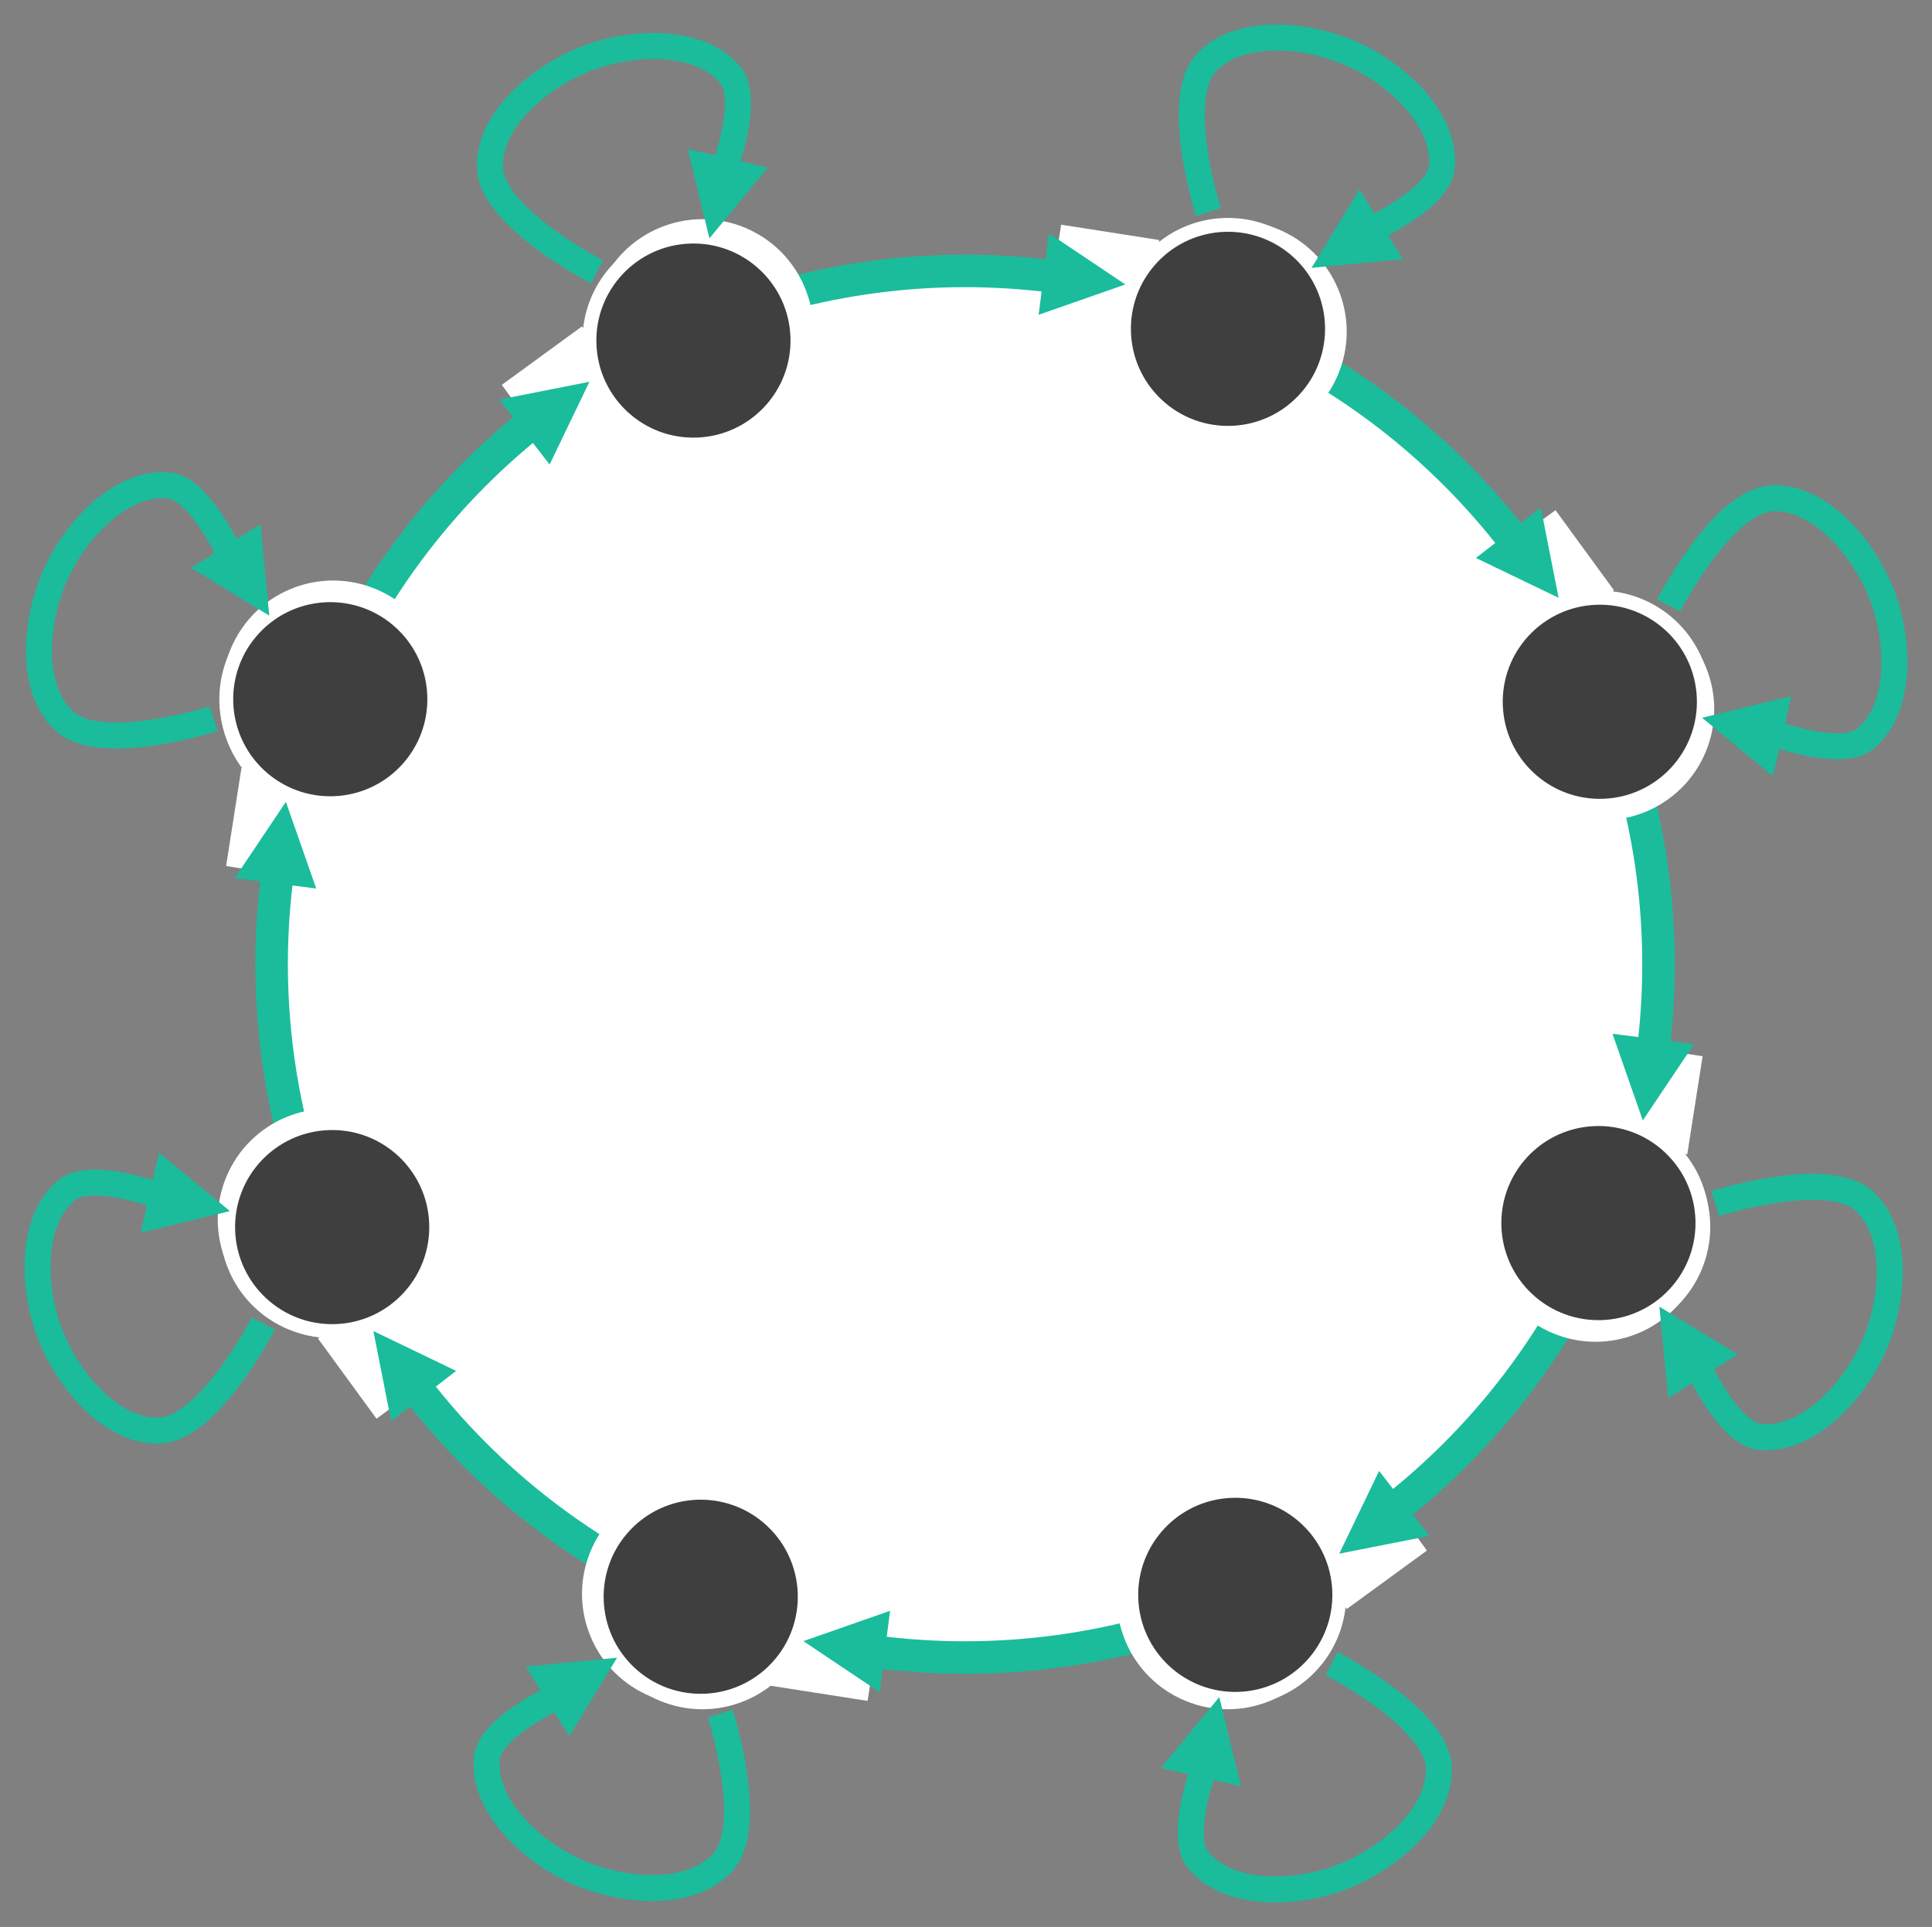 <?xml version="1.0" encoding="UTF-8" standalone="no"?>
<!-- Created with Inkscape (http://www.inkscape.org/) -->

<svg
   xmlns:dc="http://purl.org/dc/elements/1.1/"
   xmlns:cc="http://creativecommons.org/ns#"
   xmlns:rdf="http://www.w3.org/1999/02/22-rdf-syntax-ns#"
   xmlns:svg="http://www.w3.org/2000/svg"
   xmlns="http://www.w3.org/2000/svg"
   xmlns:sodipodi="http://sodipodi.sourceforge.net/DTD/sodipodi-0.dtd"
   xmlns:inkscape="http://www.inkscape.org/namespaces/inkscape"
   width="78.631mm"
   height="78.441mm"
   viewBox="0 0 278.613 277.939"
   id="svg2"
   version="1.1"
   inkscape:version="0.92.2 5c3e80d, 2017-08-06"
   sodipodi:docname="IFAC17.svg">
  <rect x="0" y="0" width="278.613" height="277.939" fill="#808080" stroke="none"/>
  <defs
     id="defs4">
    <marker
       inkscape:isstock="true"
       style="overflow:visible"
       id="marker6064"
       refX="0"
       refY="0"
       orient="auto"
       inkscape:stockid="Arrow2Lend">
      <path
         transform="matrix(-1.1,0,0,-1.1,-1.1,0)"
         d="M 8.719,4.034 -2.207,0.016 8.719,-4.002 c -1.745,2.372 -1.735,5.617 -6e-7,8.035 z"
         style="fill:#bc4e4e;fill-opacity:1;fill-rule:evenodd;stroke:#b23333;stroke-width:0.625;stroke-linejoin:round;stroke-opacity:1"
         id="path6062"
         inkscape:connector-curvature="0" />
    </marker>
    <marker
       inkscape:isstock="true"
       style="overflow:visible"
       id="marker5700"
       refX="0"
       refY="0"
       orient="auto"
       inkscape:stockid="Arrow2Lend">
      <path
         transform="matrix(-1.1,0,0,-1.1,-1.1,0)"
         d="M 8.719,4.034 -2.207,0.016 8.719,-4.002 c -1.745,2.372 -1.735,5.617 -6e-7,8.035 z"
         style="fill:#3333b2;fill-opacity:1;fill-rule:evenodd;stroke:#3333b2;stroke-width:0.625;stroke-linejoin:round;stroke-opacity:1"
         id="path5698"
         inkscape:connector-curvature="0" />
    </marker>
    <marker
       inkscape:isstock="true"
       style="overflow:visible"
       id="marker5456"
       refX="0"
       refY="0"
       orient="auto"
       inkscape:stockid="Arrow2Lend">
      <path
         transform="matrix(-1.1,0,0,-1.1,-1.1,0)"
         d="M 8.719,4.034 -2.207,0.016 8.719,-4.002 c -1.745,2.372 -1.735,5.617 -6e-7,8.035 z"
         style="fill:#3333b2;fill-opacity:1;fill-rule:evenodd;stroke:#3333b2;stroke-width:0.625;stroke-linejoin:round;stroke-opacity:1"
         id="path5454"
         inkscape:connector-curvature="0" />
    </marker>
    <marker
       inkscape:isstock="true"
       style="overflow:visible"
       id="marker5212"
       refX="0"
       refY="0"
       orient="auto"
       inkscape:stockid="Arrow2Lend">
      <path
         transform="matrix(-1.1,0,0,-1.1,-1.1,0)"
         d="M 8.719,4.034 -2.207,0.016 8.719,-4.002 c -1.745,2.372 -1.735,5.617 -6e-7,8.035 z"
         style="fill:#3333b2;fill-opacity:1;fill-rule:evenodd;stroke:#3333b2;stroke-width:0.625;stroke-linejoin:round;stroke-opacity:1"
         id="path5210"
         inkscape:connector-curvature="0" />
    </marker>
    <marker
       inkscape:stockid="Arrow2Lend"
       orient="auto"
       refY="0"
       refX="0"
       id="marker4900"
       style="overflow:visible"
       inkscape:isstock="true">
      <path
         inkscape:connector-curvature="0"
         id="path4898"
         style="fill:#3333b2;fill-opacity:1;fill-rule:evenodd;stroke:#3333b2;stroke-width:0.625;stroke-linejoin:round;stroke-opacity:1"
         d="M 8.719,4.034 -2.207,0.016 8.719,-4.002 c -1.745,2.372 -1.735,5.617 -6e-7,8.035 z"
         transform="matrix(-1.1,0,0,-1.1,-1.1,0)" />
    </marker>
    <marker
       inkscape:isstock="true"
       style="overflow:visible"
       id="marker4674"
       refX="0"
       refY="0"
       orient="auto"
       inkscape:stockid="Arrow2Lend">
      <path
         transform="matrix(-1.1,0,0,-1.1,-1.1,0)"
         d="M 8.719,4.034 -2.207,0.016 8.719,-4.002 c -1.745,2.372 -1.735,5.617 -6e-7,8.035 z"
         style="fill:#3333b2;fill-opacity:1;fill-rule:evenodd;stroke:#3333b2;stroke-width:0.625;stroke-linejoin:round;stroke-opacity:1"
         id="path4672"
         inkscape:connector-curvature="0" />
    </marker>
    <marker
       inkscape:isstock="true"
       style="overflow:visible"
       id="marker4454"
       refX="0"
       refY="0"
       orient="auto"
       inkscape:stockid="Arrow2Lend">
      <path
         transform="matrix(-1.1,0,0,-1.1,-1.1,0)"
         d="M 8.719,4.034 -2.207,0.016 8.719,-4.002 c -1.745,2.372 -1.735,5.617 -6e-7,8.035 z"
         style="fill:#3333b2;fill-opacity:1;fill-rule:evenodd;stroke:#3333b2;stroke-width:0.625;stroke-linejoin:round;stroke-opacity:1"
         id="path4452"
         inkscape:connector-curvature="0" />
    </marker>
    <marker
       inkscape:stockid="Arrow2Lend"
       orient="auto"
       refY="0"
       refX="0"
       id="marker4234"
       style="overflow:visible"
       inkscape:isstock="true">
      <path
         inkscape:connector-curvature="0"
         id="path4232"
         style="fill:#3333b2;fill-opacity:1;fill-rule:evenodd;stroke:#3333b2;stroke-width:0.625;stroke-linejoin:round;stroke-opacity:1"
         d="M 8.719,4.034 -2.207,0.016 8.719,-4.002 c -1.745,2.372 -1.735,5.617 -6e-7,8.035 z"
         transform="matrix(-1.1,0,0,-1.1,-1.1,0)" />
    </marker>
    <marker
       inkscape:isstock="true"
       style="overflow:visible"
       id="marker4020"
       refX="0"
       refY="0"
       orient="auto"
       inkscape:stockid="Arrow2Lend">
      <path
         transform="matrix(-1.1,0,0,-1.1,-1.1,0)"
         d="M 8.719,4.034 -2.207,0.016 8.719,-4.002 c -1.745,2.372 -1.735,5.617 -6e-7,8.035 z"
         style="fill:#3333b2;fill-opacity:1;fill-rule:evenodd;stroke:#3333b2;stroke-width:0.625;stroke-linejoin:round;stroke-opacity:1"
         id="path4018"
         inkscape:connector-curvature="0" />
    </marker>
    <marker
       inkscape:stockid="Arrow2Lend"
       orient="auto"
       refY="0"
       refX="0"
       id="marker3818"
       style="overflow:visible"
       inkscape:isstock="true">
      <path
         inkscape:connector-curvature="0"
         id="path3816"
         style="fill:#3333b2;fill-opacity:1;fill-rule:evenodd;stroke:#3333b2;stroke-width:0.625;stroke-linejoin:round;stroke-opacity:1"
         d="M 8.719,4.034 -2.207,0.016 8.719,-4.002 c -1.745,2.372 -1.735,5.617 -6e-7,8.035 z"
         transform="matrix(-1.1,0,0,-1.1,-1.1,0)" />
    </marker>
    <marker
       inkscape:isstock="true"
       style="overflow:visible"
       id="marker3616"
       refX="0"
       refY="0"
       orient="auto"
       inkscape:stockid="Arrow2Lend">
      <path
         inkscape:connector-curvature="0"
         transform="matrix(-1.1,0,0,-1.1,-1.1,0)"
         d="M 8.719,4.034 -2.207,0.016 8.719,-4.002 c -1.745,2.372 -1.735,5.617 -6e-7,8.035 z"
         style="fill:#3333b2;fill-opacity:1;fill-rule:evenodd;stroke:#3333b2;stroke-width:0.625;stroke-linejoin:round;stroke-opacity:1"
         id="path3614" />
    </marker>
    <marker
       inkscape:isstock="true"
       style="overflow:visible"
       id="marker3426"
       refX="0"
       refY="0"
       orient="auto"
       inkscape:stockid="Arrow2Lend">
      <path
         transform="matrix(-1.1,0,0,-1.1,-1.1,0)"
         d="M 8.719,4.034 -2.207,0.016 8.719,-4.002 c -1.745,2.372 -1.735,5.617 -6e-7,8.035 z"
         style="fill:#3333b2;fill-opacity:1;fill-rule:evenodd;stroke:#3333b2;stroke-width:0.625;stroke-linejoin:round;stroke-opacity:1"
         id="path3424"
         inkscape:connector-curvature="0" />
    </marker>
    <marker
       inkscape:stockid="Arrow2Lend"
       orient="auto"
       refY="0"
       refX="0"
       id="marker2901"
       style="overflow:visible"
       inkscape:isstock="true">
      <path
         inkscape:connector-curvature="0"
         id="path2899"
         style="fill:#3333b2;fill-opacity:1;fill-rule:evenodd;stroke:#3333b2;stroke-width:0.625;stroke-linejoin:round;stroke-opacity:1"
         d="M 8.719,4.034 -2.207,0.016 8.719,-4.002 c -1.745,2.372 -1.735,5.617 -6e-7,8.035 z"
         transform="matrix(-1.1,0,0,-1.1,-1.1,0)" />
    </marker>
    <marker
       inkscape:isstock="true"
       style="overflow:visible"
       id="marker2507"
       refX="0"
       refY="0"
       orient="auto"
       inkscape:stockid="Arrow2Lend">
      <path
         transform="matrix(-1.1,0,0,-1.1,-1.1,0)"
         d="M 8.719,4.034 -2.207,0.016 8.719,-4.002 c -1.745,2.372 -1.735,5.617 -6e-7,8.035 z"
         style="fill:#3333b2;fill-opacity:1;fill-rule:evenodd;stroke:#3333b2;stroke-width:0.625;stroke-linejoin:round;stroke-opacity:1"
         id="path2505"
         inkscape:connector-curvature="0" />
    </marker>
    <marker
       inkscape:isstock="true"
       style="overflow:visible"
       id="marker2329"
       refX="0"
       refY="0"
       orient="auto"
       inkscape:stockid="Arrow2Lend">
      <path
         transform="matrix(-1.1,0,0,-1.1,-1.1,0)"
         d="M 8.719,4.034 -2.207,0.016 8.719,-4.002 c -1.745,2.372 -1.735,5.617 -6e-7,8.035 z"
         style="fill:#3333b2;fill-opacity:1;fill-rule:evenodd;stroke:#3333b2;stroke-width:0.625;stroke-linejoin:round;stroke-opacity:1"
         id="path2327"
         inkscape:connector-curvature="0" />
    </marker>
    <marker
       inkscape:stockid="Arrow2Lend"
       orient="auto"
       refY="0"
       refX="0"
       id="marker2157"
       style="overflow:visible"
       inkscape:isstock="true">
      <path
         inkscape:connector-curvature="0"
         id="path2155"
         style="fill:#3333b2;fill-opacity:1;fill-rule:evenodd;stroke:#3333b2;stroke-width:0.625;stroke-linejoin:round;stroke-opacity:1"
         d="M 8.719,4.034 -2.207,0.016 8.719,-4.002 c -1.745,2.372 -1.735,5.617 -6e-7,8.035 z"
         transform="matrix(-1.1,0,0,-1.1,-1.1,0)" />
    </marker>
    <marker
       inkscape:isstock="true"
       style="overflow:visible"
       id="marker1975"
       refX="0"
       refY="0"
       orient="auto"
       inkscape:stockid="Arrow2Lend">
      <path
         inkscape:connector-curvature="0"
         transform="matrix(-1.1,0,0,-1.1,-1.1,0)"
         d="M 8.719,4.034 -2.207,0.016 8.719,-4.002 c -1.745,2.372 -1.735,5.617 -6e-7,8.035 z"
         style="fill:#3333b2;fill-opacity:1;fill-rule:evenodd;stroke:#3333b2;stroke-width:0.625;stroke-linejoin:round;stroke-opacity:1"
         id="path1973" />
    </marker>
    <marker
       inkscape:isstock="true"
       style="overflow:visible"
       id="marker11506"
       refX="0"
       refY="0"
       orient="auto"
       inkscape:stockid="Arrow2Lend">
      <path
         transform="matrix(-1.1,0,0,-1.1,-1.1,0)"
         d="M 8.719,4.034 -2.207,0.016 8.719,-4.002 c -1.745,2.372 -1.735,5.617 -6e-7,8.035 z"
         style="fill:#000000;fill-opacity:1;fill-rule:evenodd;stroke:#000000;stroke-width:0.625;stroke-linejoin:round;stroke-opacity:1"
         id="path11508"
         inkscape:connector-curvature="0" />
    </marker>
    <marker
       inkscape:isstock="true"
       style="overflow:visible"
       id="marker11220"
       refX="0"
       refY="0"
       orient="auto"
       inkscape:stockid="Arrow2Lend">
      <path
         inkscape:connector-curvature="0"
         transform="matrix(-1.1,0,0,-1.1,-1.1,0)"
         d="M 8.719,4.034 -2.207,0.016 8.719,-4.002 c -1.745,2.372 -1.735,5.617 -6e-7,8.035 z"
         style="fill:#000000;fill-opacity:1;fill-rule:evenodd;stroke:#000000;stroke-width:0.625;stroke-linejoin:round;stroke-opacity:1"
         id="path11222" />
    </marker>
    <marker
       inkscape:stockid="Arrow2Lend"
       orient="auto"
       refY="0"
       refX="0"
       id="marker10946"
       style="overflow:visible"
       inkscape:isstock="true">
      <path
         inkscape:connector-curvature="0"
         id="path10948"
         style="fill:#000000;fill-opacity:1;fill-rule:evenodd;stroke:#000000;stroke-width:0.625;stroke-linejoin:round;stroke-opacity:1"
         d="M 8.719,4.034 -2.207,0.016 8.719,-4.002 c -1.745,2.372 -1.735,5.617 -6e-7,8.035 z"
         transform="matrix(-1.1,0,0,-1.1,-1.1,0)" />
    </marker>
    <marker
       inkscape:stockid="Arrow2Lend"
       orient="auto"
       refY="0"
       refX="0"
       id="marker10684"
       style="overflow:visible"
       inkscape:isstock="true">
      <path
         inkscape:connector-curvature="0"
         id="path10686"
         style="fill:#000000;fill-opacity:1;fill-rule:evenodd;stroke:#000000;stroke-width:0.625;stroke-linejoin:round;stroke-opacity:1"
         d="M 8.719,4.034 -2.207,0.016 8.719,-4.002 c -1.745,2.372 -1.735,5.617 -6e-7,8.035 z"
         transform="matrix(-1.1,0,0,-1.1,-1.1,0)" />
    </marker>
    <marker
       inkscape:isstock="true"
       style="overflow:visible"
       id="marker10434"
       refX="0"
       refY="0"
       orient="auto"
       inkscape:stockid="Arrow2Lend">
      <path
         inkscape:connector-curvature="0"
         transform="matrix(-1.1,0,0,-1.1,-1.1,0)"
         d="M 8.719,4.034 -2.207,0.016 8.719,-4.002 c -1.745,2.372 -1.735,5.617 -6e-7,8.035 z"
         style="fill:#000000;fill-opacity:1;fill-rule:evenodd;stroke:#000000;stroke-width:0.625;stroke-linejoin:round;stroke-opacity:1"
         id="path10436" />
    </marker>
    <marker
       inkscape:isstock="true"
       style="overflow:visible"
       id="marker10196"
       refX="0"
       refY="0"
       orient="auto"
       inkscape:stockid="Arrow2Lend">
      <path
         transform="matrix(-1.1,0,0,-1.1,-1.1,0)"
         d="M 8.719,4.034 -2.207,0.016 8.719,-4.002 c -1.745,2.372 -1.735,5.617 -6e-7,8.035 z"
         style="fill:#000000;fill-opacity:1;fill-rule:evenodd;stroke:#000000;stroke-width:0.625;stroke-linejoin:round;stroke-opacity:1"
         id="path10198"
         inkscape:connector-curvature="0" />
    </marker>
    <marker
       inkscape:stockid="Arrow2Lend"
       orient="auto"
       refY="0"
       refX="0"
       id="marker9658"
       style="overflow:visible"
       inkscape:isstock="true">
      <path
         inkscape:connector-curvature="0"
         id="path9660"
         style="fill:#000000;fill-opacity:1;fill-rule:evenodd;stroke:#000000;stroke-width:0.625;stroke-linejoin:round;stroke-opacity:1"
         d="M 8.719,4.034 -2.207,0.016 8.719,-4.002 c -1.745,2.372 -1.735,5.617 -6e-7,8.035 z"
         transform="matrix(-1.1,0,0,-1.1,-1.1,0)" />
    </marker>
    <inkscape:path-effect
       effect="mirror_symmetry"
       start_point="171.819,704.688"
       end_point="189.212,723.823"
       center_point="180.515,714.255"
       id="path-effect5409"
       is_visible="true"
       mode="free"
       discard_orig_path="false"
       fuse_paths="false"
       oposite_fuse="false" />
    <inkscape:path-effect
       effect="mirror_symmetry"
       start_point="173.752,706.814"
       end_point="187.279,721.697"
       center_point="180.515,714.255"
       id="path-effect5407"
       is_visible="true"
       mode="free"
       discard_orig_path="false"
       fuse_paths="false"
       oposite_fuse="false" />
    <inkscape:path-effect
       effect="mirror_symmetry"
       start_point="178.583,712.129"
       end_point="182.448,716.381"
       center_point="180.515,714.255"
       id="path-effect5405"
       is_visible="true"
       mode="free"
       discard_orig_path="false"
       fuse_paths="false"
       oposite_fuse="false" />
    <inkscape:path-effect
       oposite_fuse="false"
       fuse_paths="false"
       discard_orig_path="false"
       mode="free"
       is_visible="true"
       id="path-effect5403"
       center_point="528.373,233.5"
       end_point="528.373,238.792"
       start_point="528.373,228.208"
       effect="mirror_symmetry" />
    <inkscape:path-effect
       oposite_fuse="false"
       fuse_paths="false"
       discard_orig_path="false"
       mode="free"
       is_visible="true"
       id="path-effect5401"
       center_point="470.958,233.5"
       end_point="470.958,238.792"
       start_point="470.958,228.208"
       effect="mirror_symmetry" />
    <inkscape:path-effect
       oposite_fuse="false"
       fuse_paths="false"
       discard_orig_path="false"
       mode="free"
       is_visible="true"
       id="path-effect5391"
       center_point="576.792,233.5"
       end_point="576.792,252.021"
       start_point="576.792,214.979"
       effect="mirror_symmetry" />
    <inkscape:path-effect
       effect="mirror_symmetry"
       start_point="523.081,228.208"
       end_point="523.081,238.792"
       center_point="523.081,233.5"
       id="path-effect5381"
       is_visible="true"
       mode="free"
       discard_orig_path="false"
       fuse_paths="false"
       oposite_fuse="false" />
    <inkscape:path-effect
       oposite_fuse="false"
       fuse_paths="false"
       discard_orig_path="false"
       mode="free"
       is_visible="true"
       id="path-effect5377"
       center_point="584.2,233.5"
       end_point="584.2,252.021"
       start_point="584.2,214.979"
       effect="mirror_symmetry" />
    <inkscape:path-effect
       oposite_fuse="false"
       fuse_paths="false"
       discard_orig_path="false"
       mode="free"
       is_visible="true"
       id="path-effect5373"
       center_point="584.2,233.5"
       end_point="584.2,238.792"
       start_point="584.2,228.208"
       effect="mirror_symmetry" />
    <inkscape:path-effect
       effect="mirror_symmetry"
       start_point="178.583,712.129"
       end_point="182.448,716.381"
       center_point="180.515,714.255"
       id="path-effect5367"
       is_visible="true"
       mode="free"
       discard_orig_path="false"
       fuse_paths="false"
       oposite_fuse="false" />
    <inkscape:path-effect
       effect="mirror_symmetry"
       start_point="173.752,706.814"
       end_point="187.279,721.697"
       center_point="180.515,714.255"
       id="path-effect5365"
       is_visible="true"
       mode="free"
       discard_orig_path="false"
       fuse_paths="false"
       oposite_fuse="false" />
    <inkscape:path-effect
       oposite_fuse="false"
       fuse_paths="false"
       discard_orig_path="false"
       mode="free"
       is_visible="true"
       id="path-effect5363"
       center_point="576.792,234.823"
       end_point="576.792,241.438"
       start_point="576.792,228.208"
       effect="mirror_symmetry" />
    <inkscape:path-effect
       oposite_fuse="false"
       fuse_paths="false"
       discard_orig_path="false"
       mode="free"
       is_visible="true"
       id="path-effect5359"
       center_point="542.396,236.146"
       end_point="542.396,254.667"
       start_point="542.396,217.625"
       effect="mirror_symmetry" />
    <inkscape:path-effect
       oposite_fuse="false"
       fuse_paths="false"
       discard_orig_path="false"
       mode="free"
       is_visible="true"
       id="path-effect5355"
       center_point="510.646,233.5"
       end_point="510.646,238.792"
       start_point="510.646,228.208"
       effect="mirror_symmetry" />
    <inkscape:path-effect
       effect="mirror_symmetry"
       start_point="465.667,228.208"
       end_point="465.667,238.792"
       center_point="465.667,233.5"
       id="path-effect5351"
       is_visible="true"
       mode="free"
       discard_orig_path="false"
       fuse_paths="false"
       oposite_fuse="false" />
    <inkscape:path-effect
       effect="mirror_symmetry"
       start_point="465.667,214.979"
       end_point="465.667,252.021"
       center_point="465.667,233.5"
       id="path-effect5349"
       is_visible="true"
       mode="free"
       discard_orig_path="false"
       fuse_paths="false"
       oposite_fuse="false" />
    <inkscape:path-effect
       effect="mirror_symmetry"
       start_point="465.667,228.208"
       end_point="465.667,241.438"
       center_point="465.667,234.823"
       id="path-effect5345"
       is_visible="true"
       mode="free"
       discard_orig_path="false"
       fuse_paths="false"
       oposite_fuse="false" />
    <inkscape:path-effect
       effect="mirror_symmetry"
       start_point="367.771,233.5"
       end_point="404.813,233.5"
       center_point="386.292,233.5"
       id="path-effect5324"
       is_visible="true"
       mode="free"
       discard_orig_path="false"
       fuse_paths="false"
       oposite_fuse="false" />
    <inkscape:path-effect
       oposite_fuse="false"
       fuse_paths="false"
       discard_orig_path="false"
       mode="free"
       is_visible="true"
       id="path-effect5320"
       center_point="370.417,233.5"
       end_point="388.938,233.5"
       start_point="351.896,233.5"
       effect="mirror_symmetry" />
    <inkscape:path-effect
       effect="mirror_symmetry"
       start_point="336.021,233.5"
       end_point="373.062,233.5"
       center_point="354.542,233.5"
       id="path-effect5316"
       is_visible="true"
       mode="free"
       discard_orig_path="false"
       fuse_paths="false"
       oposite_fuse="false" />
    <inkscape:path-effect
       effect="mirror_symmetry"
       start_point="365.493,340.145"
       end_point="365.493,361.311"
       center_point="365.493,350.728"
       id="path-effect5312"
       is_visible="true"
       mode="free"
       discard_orig_path="false"
       fuse_paths="true"
       oposite_fuse="false" />
    <inkscape:path-effect
       effect="mirror_symmetry"
       start_point="351.897,257.42"
       end_point="325.437,257.205"
       center_point="338.667,257.312"
       id="path-effect5306"
       is_visible="true"
       mode="free"
       discard_orig_path="false"
       fuse_paths="false"
       oposite_fuse="false" />
    <inkscape:path-effect
       oposite_fuse="false"
       fuse_paths="false"
       discard_orig_path="false"
       mode="free"
       is_visible="true"
       id="path-effect5291"
       center_point="463.021,225.563"
       end_point="463.021,265.25"
       start_point="463.021,185.875"
       effect="mirror_symmetry" />
    <inkscape:path-effect
       oposite_fuse="false"
       fuse_paths="false"
       discard_orig_path="false"
       mode="free"
       is_visible="true"
       id="path-effect5287"
       center_point="463.021,214.979"
       end_point="463.021,254.667"
       start_point="463.021,175.292"
       effect="mirror_symmetry" />
    <inkscape:path-effect
       oposite_fuse="false"
       fuse_paths="false"
       discard_orig_path="false"
       mode="free"
       is_visible="true"
       id="path-effect5279"
       center_point="463.021,204.445"
       end_point="463.021,164.758"
       start_point="463.021,244.133"
       effect="mirror_symmetry" />
    <inkscape:path-effect
       oposite_fuse="false"
       fuse_paths="false"
       discard_orig_path="false"
       mode="free"
       is_visible="true"
       id="path-effect5269"
       center_point="402.167,66.853"
       end_point="402.167,27.165"
       start_point="402.167,106.54"
       effect="mirror_symmetry" />
    <inkscape:path-effect
       effect="mirror_symmetry"
       start_point="463.021,164.708"
       end_point="463.021,244.083"
       center_point="463.021,204.396"
       id="path-effect5265"
       is_visible="true"
       mode="free"
       discard_orig_path="false"
       fuse_paths="false"
       oposite_fuse="false" />
    <clipPath
       clipPathUnits="userSpaceOnUse"
       id="clipPath5257">
      <rect
         style="opacity:1;fill:#4d4d4d;fill-opacity:1;stroke:#4d4d4d;stroke-width:5;stroke-miterlimit:4;stroke-dasharray:none;stroke-opacity:1"
         id="rect5259"
         width="26.458"
         height="58.208"
         x="132.292"
         y="228.208" />
    </clipPath>
    <inkscape:path-effect
       oposite_fuse="false"
       fuse_paths="false"
       discard_orig_path="false"
       mode="free"
       is_visible="true"
       id="path-effect1127"
       center_point="98.425,53.583"
       end_point="98.425,85.333"
       start_point="98.425,21.833"
       effect="mirror_symmetry" />
    <inkscape:path-effect
       oposite_fuse="false"
       fuse_paths="false"
       discard_orig_path="false"
       mode="free"
       is_visible="true"
       id="path-effect1125"
       center_point="98.425,53.583"
       end_point="98.425,85.333"
       start_point="98.425,21.833"
       effect="mirror_symmetry" />
    <inkscape:path-effect
       effect="mirror_symmetry"
       start_point="98.425,21.833"
       end_point="98.425,85.333"
       center_point="98.425,53.583"
       id="path-effect1096"
       is_visible="true"
       mode="free"
       discard_orig_path="false"
       fuse_paths="false"
       oposite_fuse="false" />
    <inkscape:path-effect
       effect="mirror_symmetry"
       start_point="98.425,21.833"
       end_point="98.425,85.333"
       center_point="98.425,53.583"
       id="path-effect1094"
       is_visible="true"
       mode="free"
       discard_orig_path="false"
       fuse_paths="false"
       oposite_fuse="false" />
    <inkscape:path-effect
       effect="mirror_symmetry"
       start_point="98.425,21.833"
       end_point="98.425,85.333"
       center_point="98.425,53.583"
       id="path-effect1066"
       is_visible="true"
       mode="free"
       discard_orig_path="false"
       fuse_paths="false"
       oposite_fuse="false" />
    <inkscape:path-effect
       effect="mirror_symmetry"
       start_point="98.425,21.833"
       end_point="98.425,85.333"
       center_point="98.425,53.583"
       id="path-effect1064"
       is_visible="true"
       mode="free"
       discard_orig_path="false"
       fuse_paths="false"
       oposite_fuse="false" />
    <inkscape:path-effect
       oposite_fuse="false"
       fuse_paths="false"
       discard_orig_path="false"
       mode="free"
       is_visible="true"
       id="path-effect1060"
       center_point="217.747,-69.354"
       end_point="98.425,85.333"
       start_point="337.07,-224.041"
       effect="mirror_symmetry" />
    <inkscape:path-effect
       effect="mirror_symmetry"
       start_point="98.425,21.833"
       end_point="98.425,85.333"
       center_point="98.425,53.583"
       id="path-effect1056"
       is_visible="true"
       mode="free"
       discard_orig_path="false"
       fuse_paths="false"
       oposite_fuse="false" />
    <inkscape:path-effect
       oposite_fuse="false"
       fuse_paths="false"
       discard_orig_path="false"
       mode="free"
       is_visible="true"
       id="path-effect1031"
       center_point="209.55,154.125"
       end_point="209.55,186.817"
       start_point="209.55,121.433"
       effect="mirror_symmetry" />
    <inkscape:path-effect
       oposite_fuse="false"
       fuse_paths="false"
       discard_orig_path="false"
       mode="free"
       is_visible="true"
       id="path-effect1027"
       center_point="130.175,11.25"
       end_point="130.175,43.942"
       start_point="130.175,-21.442"
       effect="mirror_symmetry" />
    <inkscape:path-effect
       oposite_fuse="false"
       fuse_paths="false"
       discard_orig_path="false"
       mode="free"
       is_visible="true"
       id="path-effect1025"
       center_point="98.425,53.583"
       end_point="98.425,85.333"
       start_point="98.425,21.833"
       effect="mirror_symmetry" />
    <inkscape:path-effect
       oposite_fuse="false"
       fuse_paths="false"
       discard_orig_path="false"
       mode="free"
       is_visible="true"
       id="path-effect1023"
       center_point="211.667,53.637"
       end_point="211.667,86.329"
       start_point="211.667,20.945"
       effect="mirror_symmetry" />
    <inkscape:path-effect
       oposite_fuse="false"
       fuse_paths="false"
       discard_orig_path="false"
       mode="free"
       is_visible="true"
       id="path-effect917"
       center_point="211.667,53.637"
       end_point="211.667,86.329"
       start_point="211.667,20.945"
       effect="mirror_symmetry" />
    <inkscape:path-effect
       effect="mirror_symmetry"
       start_point="39.687,53.583"
       end_point="55.563,53.583"
       center_point="47.625,53.583"
       id="path-effect859"
       is_visible="true"
       mode="free"
       discard_orig_path="false"
       fuse_paths="false"
       oposite_fuse="false" />
    <inkscape:path-effect
       oposite_fuse="false"
       fuse_paths="false"
       discard_orig_path="false"
       mode="free"
       is_visible="true"
       id="path-effect16"
       center_point="-5.292,53.583"
       end_point="2.646,53.583"
       start_point="-13.229,53.583"
       effect="mirror_symmetry" />
    <inkscape:path-effect
       oposite_fuse="false"
       fuse_paths="false"
       discard_orig_path="false"
       mode="free"
       is_visible="true"
       id="path-effect1127-8"
       center_point="98.425,53.583"
       end_point="98.425,85.333"
       start_point="98.425,21.833"
       effect="mirror_symmetry" />
    <inkscape:path-effect
       oposite_fuse="false"
       fuse_paths="false"
       discard_orig_path="false"
       mode="free"
       is_visible="true"
       id="path-effect1125-3"
       center_point="98.425,53.583"
       end_point="98.425,85.333"
       start_point="98.425,21.833"
       effect="mirror_symmetry" />
    <inkscape:path-effect
       effect="mirror_symmetry"
       start_point="98.425,21.833"
       end_point="98.425,85.333"
       center_point="98.425,53.583"
       id="path-effect1096-9"
       is_visible="true"
       mode="free"
       discard_orig_path="false"
       fuse_paths="false"
       oposite_fuse="false" />
    <inkscape:path-effect
       effect="mirror_symmetry"
       start_point="98.425,21.833"
       end_point="98.425,85.333"
       center_point="98.425,53.583"
       id="path-effect1094-0"
       is_visible="true"
       mode="free"
       discard_orig_path="false"
       fuse_paths="false"
       oposite_fuse="false" />
    <inkscape:path-effect
       effect="mirror_symmetry"
       start_point="98.425,21.833"
       end_point="98.425,85.333"
       center_point="98.425,53.583"
       id="path-effect1066-5"
       is_visible="true"
       mode="free"
       discard_orig_path="false"
       fuse_paths="false"
       oposite_fuse="false" />
    <inkscape:path-effect
       effect="mirror_symmetry"
       start_point="98.425,21.833"
       end_point="98.425,85.333"
       center_point="98.425,53.583"
       id="path-effect1064-2"
       is_visible="true"
       mode="free"
       discard_orig_path="false"
       fuse_paths="false"
       oposite_fuse="false" />
    <inkscape:path-effect
       oposite_fuse="false"
       fuse_paths="false"
       discard_orig_path="false"
       mode="free"
       is_visible="true"
       id="path-effect1060-2"
       center_point="98.425,53.583"
       end_point="98.425,85.333"
       start_point="98.425,21.833"
       effect="mirror_symmetry" />
    <inkscape:path-effect
       effect="mirror_symmetry"
       start_point="98.425,21.833"
       end_point="98.425,85.333"
       center_point="98.425,53.583"
       id="path-effect1056-7"
       is_visible="true"
       mode="free"
       discard_orig_path="false"
       fuse_paths="false"
       oposite_fuse="false" />
    <inkscape:path-effect
       oposite_fuse="false"
       fuse_paths="false"
       discard_orig_path="false"
       mode="free"
       is_visible="true"
       id="path-effect1031-3"
       center_point="209.55,154.125"
       end_point="209.55,186.817"
       start_point="209.55,121.433"
       effect="mirror_symmetry" />
    <inkscape:path-effect
       oposite_fuse="false"
       fuse_paths="false"
       discard_orig_path="false"
       mode="free"
       is_visible="true"
       id="path-effect1027-7"
       center_point="130.175,11.25"
       end_point="130.175,43.942"
       start_point="130.175,-21.442"
       effect="mirror_symmetry" />
    <inkscape:path-effect
       oposite_fuse="false"
       fuse_paths="false"
       discard_orig_path="false"
       mode="free"
       is_visible="true"
       id="path-effect1025-9"
       center_point="98.425,53.583"
       end_point="98.425,85.333"
       start_point="98.425,21.833"
       effect="mirror_symmetry" />
    <inkscape:path-effect
       oposite_fuse="false"
       fuse_paths="false"
       discard_orig_path="false"
       mode="free"
       is_visible="true"
       id="path-effect1023-0"
       center_point="211.667,53.637"
       end_point="211.667,86.329"
       start_point="211.667,20.945"
       effect="mirror_symmetry" />
    <inkscape:path-effect
       oposite_fuse="false"
       fuse_paths="false"
       discard_orig_path="false"
       mode="free"
       is_visible="true"
       id="path-effect917-2"
       center_point="211.667,53.637"
       end_point="211.667,86.329"
       start_point="211.667,20.945"
       effect="mirror_symmetry" />
    <inkscape:path-effect
       effect="mirror_symmetry"
       start_point="39.687,53.583"
       end_point="55.563,53.583"
       center_point="47.625,53.583"
       id="path-effect859-3"
       is_visible="true"
       mode="free"
       discard_orig_path="false"
       fuse_paths="false"
       oposite_fuse="false" />
    <inkscape:path-effect
       oposite_fuse="false"
       fuse_paths="false"
       discard_orig_path="false"
       mode="free"
       is_visible="true"
       id="path-effect16-9"
       center_point="-5.292,53.583"
       end_point="2.646,53.583"
       start_point="-13.229,53.583"
       effect="mirror_symmetry" />
    <inkscape:path-effect
       effect="mirror_symmetry"
       start_point="465.667,209.688"
       end_point="465.667,257.312"
       center_point="465.667,233.5"
       id="path-effect5409-3"
       is_visible="true"
       mode="free"
       discard_orig_path="false"
       fuse_paths="false"
       oposite_fuse="false" />
    <inkscape:path-effect
       effect="mirror_symmetry"
       start_point="465.667,214.979"
       end_point="465.667,252.021"
       center_point="465.667,233.5"
       id="path-effect5407-8"
       is_visible="true"
       mode="free"
       discard_orig_path="false"
       fuse_paths="false"
       oposite_fuse="false" />
    <inkscape:path-effect
       effect="mirror_symmetry"
       start_point="465.667,228.208"
       end_point="465.667,238.792"
       center_point="465.667,233.5"
       id="path-effect5405-0"
       is_visible="true"
       mode="free"
       discard_orig_path="false"
       fuse_paths="false"
       oposite_fuse="false" />
    <inkscape:path-effect
       oposite_fuse="false"
       fuse_paths="false"
       discard_orig_path="false"
       mode="free"
       is_visible="true"
       id="path-effect5403-2"
       center_point="528.373,233.5"
       end_point="528.373,238.792"
       start_point="528.373,228.208"
       effect="mirror_symmetry" />
    <inkscape:path-effect
       oposite_fuse="false"
       fuse_paths="false"
       discard_orig_path="false"
       mode="free"
       is_visible="true"
       id="path-effect5401-4"
       center_point="470.958,233.5"
       end_point="470.958,238.792"
       start_point="470.958,228.208"
       effect="mirror_symmetry" />
    <inkscape:path-effect
       oposite_fuse="false"
       fuse_paths="false"
       discard_orig_path="false"
       mode="free"
       is_visible="true"
       id="path-effect5391-8"
       center_point="576.792,233.5"
       end_point="576.792,252.021"
       start_point="576.792,214.979"
       effect="mirror_symmetry" />
    <inkscape:path-effect
       effect="mirror_symmetry"
       start_point="523.081,228.208"
       end_point="523.081,238.792"
       center_point="523.081,233.5"
       id="path-effect5381-3"
       is_visible="true"
       mode="free"
       discard_orig_path="false"
       fuse_paths="false"
       oposite_fuse="false" />
    <inkscape:path-effect
       oposite_fuse="false"
       fuse_paths="false"
       discard_orig_path="false"
       mode="free"
       is_visible="true"
       id="path-effect5377-9"
       center_point="584.2,233.5"
       end_point="584.2,252.021"
       start_point="584.2,214.979"
       effect="mirror_symmetry" />
    <inkscape:path-effect
       oposite_fuse="false"
       fuse_paths="false"
       discard_orig_path="false"
       mode="free"
       is_visible="true"
       id="path-effect5373-0"
       center_point="584.2,233.5"
       end_point="584.2,238.792"
       start_point="584.2,228.208"
       effect="mirror_symmetry" />
    <inkscape:path-effect
       effect="mirror_symmetry"
       start_point="465.667,228.208"
       end_point="465.667,238.792"
       center_point="465.667,233.5"
       id="path-effect5367-5"
       is_visible="true"
       mode="free"
       discard_orig_path="false"
       fuse_paths="false"
       oposite_fuse="false" />
    <inkscape:path-effect
       effect="mirror_symmetry"
       start_point="465.667,214.979"
       end_point="465.667,252.021"
       center_point="465.667,233.5"
       id="path-effect5365-2"
       is_visible="true"
       mode="free"
       discard_orig_path="false"
       fuse_paths="false"
       oposite_fuse="false" />
    <inkscape:path-effect
       oposite_fuse="false"
       fuse_paths="false"
       discard_orig_path="false"
       mode="free"
       is_visible="true"
       id="path-effect5363-2"
       center_point="576.792,234.823"
       end_point="576.792,241.438"
       start_point="576.792,228.208"
       effect="mirror_symmetry" />
    <inkscape:path-effect
       oposite_fuse="false"
       fuse_paths="false"
       discard_orig_path="false"
       mode="free"
       is_visible="true"
       id="path-effect5359-7"
       center_point="542.396,236.146"
       end_point="542.396,254.667"
       start_point="542.396,217.625"
       effect="mirror_symmetry" />
    <inkscape:path-effect
       oposite_fuse="false"
       fuse_paths="false"
       discard_orig_path="false"
       mode="free"
       is_visible="true"
       id="path-effect5355-3"
       center_point="510.646,233.5"
       end_point="510.646,238.792"
       start_point="510.646,228.208"
       effect="mirror_symmetry" />
    <inkscape:path-effect
       effect="mirror_symmetry"
       start_point="465.667,228.208"
       end_point="465.667,238.792"
       center_point="465.667,233.5"
       id="path-effect5351-7"
       is_visible="true"
       mode="free"
       discard_orig_path="false"
       fuse_paths="false"
       oposite_fuse="false" />
    <inkscape:path-effect
       effect="mirror_symmetry"
       start_point="465.667,214.979"
       end_point="465.667,252.021"
       center_point="465.667,233.5"
       id="path-effect5349-9"
       is_visible="true"
       mode="free"
       discard_orig_path="false"
       fuse_paths="false"
       oposite_fuse="false" />
    <inkscape:path-effect
       effect="mirror_symmetry"
       start_point="465.667,228.208"
       end_point="465.667,241.438"
       center_point="465.667,234.823"
       id="path-effect5345-0"
       is_visible="true"
       mode="free"
       discard_orig_path="false"
       fuse_paths="false"
       oposite_fuse="false" />
    <inkscape:path-effect
       effect="mirror_symmetry"
       start_point="367.771,233.5"
       end_point="404.813,233.5"
       center_point="386.292,233.5"
       id="path-effect5324-2"
       is_visible="true"
       mode="free"
       discard_orig_path="false"
       fuse_paths="false"
       oposite_fuse="false" />
    <inkscape:path-effect
       oposite_fuse="false"
       fuse_paths="false"
       discard_orig_path="false"
       mode="free"
       is_visible="true"
       id="path-effect5320-3"
       center_point="370.417,233.5"
       end_point="388.938,233.5"
       start_point="351.896,233.5"
       effect="mirror_symmetry" />
    <inkscape:path-effect
       effect="mirror_symmetry"
       start_point="336.021,233.5"
       end_point="373.062,233.5"
       center_point="354.542,233.5"
       id="path-effect5316-9"
       is_visible="true"
       mode="free"
       discard_orig_path="false"
       fuse_paths="false"
       oposite_fuse="false" />
    <inkscape:path-effect
       effect="mirror_symmetry"
       start_point="365.493,340.145"
       end_point="365.493,361.311"
       center_point="365.493,350.728"
       id="path-effect5312-9"
       is_visible="true"
       mode="free"
       discard_orig_path="false"
       fuse_paths="true"
       oposite_fuse="false" />
    <inkscape:path-effect
       effect="mirror_symmetry"
       start_point="351.897,257.42"
       end_point="325.437,257.205"
       center_point="338.667,257.312"
       id="path-effect5306-7"
       is_visible="true"
       mode="free"
       discard_orig_path="false"
       fuse_paths="false"
       oposite_fuse="false" />
    <inkscape:path-effect
       oposite_fuse="false"
       fuse_paths="false"
       discard_orig_path="false"
       mode="free"
       is_visible="true"
       id="path-effect5291-0"
       center_point="463.021,225.563"
       end_point="463.021,265.25"
       start_point="463.021,185.875"
       effect="mirror_symmetry" />
    <inkscape:path-effect
       oposite_fuse="false"
       fuse_paths="false"
       discard_orig_path="false"
       mode="free"
       is_visible="true"
       id="path-effect5287-3"
       center_point="463.021,214.979"
       end_point="463.021,254.667"
       start_point="463.021,175.292"
       effect="mirror_symmetry" />
    <inkscape:path-effect
       oposite_fuse="false"
       fuse_paths="false"
       discard_orig_path="false"
       mode="free"
       is_visible="true"
       id="path-effect5279-9"
       center_point="463.021,204.445"
       end_point="463.021,164.758"
       start_point="463.021,244.133"
       effect="mirror_symmetry" />
    <inkscape:path-effect
       oposite_fuse="false"
       fuse_paths="false"
       discard_orig_path="false"
       mode="free"
       is_visible="true"
       id="path-effect5269-8"
       center_point="402.167,66.853"
       end_point="402.167,27.165"
       start_point="402.167,106.54"
       effect="mirror_symmetry" />
    <inkscape:path-effect
       effect="mirror_symmetry"
       start_point="463.021,164.708"
       end_point="463.021,244.083"
       center_point="463.021,204.396"
       id="path-effect5265-6"
       is_visible="true"
       mode="free"
       discard_orig_path="false"
       fuse_paths="false"
       oposite_fuse="false" />
    <clipPath
       clipPathUnits="userSpaceOnUse"
       id="clipPath5257-5">
      <rect
         style="opacity:1;fill:#4d4d4d;fill-opacity:1;stroke:#4d4d4d;stroke-width:5;stroke-miterlimit:4;stroke-dasharray:none;stroke-opacity:1"
         id="rect5259-7"
         width="26.458"
         height="58.208"
         x="132.292"
         y="228.208" />
    </clipPath>
    <inkscape:path-effect
       oposite_fuse="false"
       fuse_paths="false"
       discard_orig_path="false"
       mode="free"
       is_visible="true"
       id="path-effect1127-6"
       center_point="98.425,53.583"
       end_point="98.425,85.333"
       start_point="98.425,21.833"
       effect="mirror_symmetry" />
    <inkscape:path-effect
       oposite_fuse="false"
       fuse_paths="false"
       discard_orig_path="false"
       mode="free"
       is_visible="true"
       id="path-effect1125-2"
       center_point="98.425,53.583"
       end_point="98.425,85.333"
       start_point="98.425,21.833"
       effect="mirror_symmetry" />
    <inkscape:path-effect
       effect="mirror_symmetry"
       start_point="98.425,21.833"
       end_point="98.425,85.333"
       center_point="98.425,53.583"
       id="path-effect1096-7"
       is_visible="true"
       mode="free"
       discard_orig_path="false"
       fuse_paths="false"
       oposite_fuse="false" />
    <inkscape:path-effect
       effect="mirror_symmetry"
       start_point="98.425,21.833"
       end_point="98.425,85.333"
       center_point="98.425,53.583"
       id="path-effect1094-03"
       is_visible="true"
       mode="free"
       discard_orig_path="false"
       fuse_paths="false"
       oposite_fuse="false" />
    <inkscape:path-effect
       effect="mirror_symmetry"
       start_point="98.425,21.833"
       end_point="98.425,85.333"
       center_point="98.425,53.583"
       id="path-effect1066-9"
       is_visible="true"
       mode="free"
       discard_orig_path="false"
       fuse_paths="false"
       oposite_fuse="false" />
    <inkscape:path-effect
       effect="mirror_symmetry"
       start_point="98.425,21.833"
       end_point="98.425,85.333"
       center_point="98.425,53.583"
       id="path-effect1064-9"
       is_visible="true"
       mode="free"
       discard_orig_path="false"
       fuse_paths="false"
       oposite_fuse="false" />
    <inkscape:path-effect
       oposite_fuse="false"
       fuse_paths="false"
       discard_orig_path="false"
       mode="free"
       is_visible="true"
       id="path-effect1060-9"
       center_point="217.747,-69.354"
       end_point="98.425,85.333"
       start_point="337.07,-224.041"
       effect="mirror_symmetry" />
    <inkscape:path-effect
       effect="mirror_symmetry"
       start_point="98.425,21.833"
       end_point="98.425,85.333"
       center_point="98.425,53.583"
       id="path-effect1056-1"
       is_visible="true"
       mode="free"
       discard_orig_path="false"
       fuse_paths="false"
       oposite_fuse="false" />
    <inkscape:path-effect
       oposite_fuse="false"
       fuse_paths="false"
       discard_orig_path="false"
       mode="free"
       is_visible="true"
       id="path-effect1031-7"
       center_point="209.55,154.125"
       end_point="209.55,186.817"
       start_point="209.55,121.433"
       effect="mirror_symmetry" />
    <inkscape:path-effect
       oposite_fuse="false"
       fuse_paths="false"
       discard_orig_path="false"
       mode="free"
       is_visible="true"
       id="path-effect1027-2"
       center_point="130.175,11.25"
       end_point="130.175,43.942"
       start_point="130.175,-21.442"
       effect="mirror_symmetry" />
    <inkscape:path-effect
       oposite_fuse="false"
       fuse_paths="false"
       discard_orig_path="false"
       mode="free"
       is_visible="true"
       id="path-effect1025-3"
       center_point="98.425,53.583"
       end_point="98.425,85.333"
       start_point="98.425,21.833"
       effect="mirror_symmetry" />
    <inkscape:path-effect
       oposite_fuse="false"
       fuse_paths="false"
       discard_orig_path="false"
       mode="free"
       is_visible="true"
       id="path-effect1023-6"
       center_point="211.667,53.637"
       end_point="211.667,86.329"
       start_point="211.667,20.945"
       effect="mirror_symmetry" />
    <inkscape:path-effect
       oposite_fuse="false"
       fuse_paths="false"
       discard_orig_path="false"
       mode="free"
       is_visible="true"
       id="path-effect917-5"
       center_point="211.667,53.637"
       end_point="211.667,86.329"
       start_point="211.667,20.945"
       effect="mirror_symmetry" />
    <inkscape:path-effect
       effect="mirror_symmetry"
       start_point="39.687,53.583"
       end_point="55.563,53.583"
       center_point="47.625,53.583"
       id="path-effect859-5"
       is_visible="true"
       mode="free"
       discard_orig_path="false"
       fuse_paths="false"
       oposite_fuse="false" />
    <inkscape:path-effect
       oposite_fuse="false"
       fuse_paths="false"
       discard_orig_path="false"
       mode="free"
       is_visible="true"
       id="path-effect16-8"
       center_point="-5.292,53.583"
       end_point="2.646,53.583"
       start_point="-13.229,53.583"
       effect="mirror_symmetry" />
    <inkscape:path-effect
       oposite_fuse="false"
       fuse_paths="false"
       discard_orig_path="false"
       mode="free"
       is_visible="true"
       id="path-effect1127-8-1"
       center_point="98.425,53.583"
       end_point="98.425,85.333"
       start_point="98.425,21.833"
       effect="mirror_symmetry" />
    <inkscape:path-effect
       oposite_fuse="false"
       fuse_paths="false"
       discard_orig_path="false"
       mode="free"
       is_visible="true"
       id="path-effect1125-3-4"
       center_point="98.425,53.583"
       end_point="98.425,85.333"
       start_point="98.425,21.833"
       effect="mirror_symmetry" />
    <inkscape:path-effect
       effect="mirror_symmetry"
       start_point="98.425,21.833"
       end_point="98.425,85.333"
       center_point="98.425,53.583"
       id="path-effect1096-9-7"
       is_visible="true"
       mode="free"
       discard_orig_path="false"
       fuse_paths="false"
       oposite_fuse="false" />
    <inkscape:path-effect
       effect="mirror_symmetry"
       start_point="98.425,21.833"
       end_point="98.425,85.333"
       center_point="98.425,53.583"
       id="path-effect1094-0-1"
       is_visible="true"
       mode="free"
       discard_orig_path="false"
       fuse_paths="false"
       oposite_fuse="false" />
    <inkscape:path-effect
       effect="mirror_symmetry"
       start_point="98.425,21.833"
       end_point="98.425,85.333"
       center_point="98.425,53.583"
       id="path-effect1066-5-3"
       is_visible="true"
       mode="free"
       discard_orig_path="false"
       fuse_paths="false"
       oposite_fuse="false" />
    <inkscape:path-effect
       effect="mirror_symmetry"
       start_point="98.425,21.833"
       end_point="98.425,85.333"
       center_point="98.425,53.583"
       id="path-effect1064-2-8"
       is_visible="true"
       mode="free"
       discard_orig_path="false"
       fuse_paths="false"
       oposite_fuse="false" />
    <inkscape:path-effect
       oposite_fuse="false"
       fuse_paths="false"
       discard_orig_path="false"
       mode="free"
       is_visible="true"
       id="path-effect1060-2-4"
       center_point="98.425,53.583"
       end_point="98.425,85.333"
       start_point="98.425,21.833"
       effect="mirror_symmetry" />
    <inkscape:path-effect
       effect="mirror_symmetry"
       start_point="98.425,21.833"
       end_point="98.425,85.333"
       center_point="98.425,53.583"
       id="path-effect1056-7-8"
       is_visible="true"
       mode="free"
       discard_orig_path="false"
       fuse_paths="false"
       oposite_fuse="false" />
    <inkscape:path-effect
       oposite_fuse="false"
       fuse_paths="false"
       discard_orig_path="false"
       mode="free"
       is_visible="true"
       id="path-effect1031-3-0"
       center_point="209.55,154.125"
       end_point="209.55,186.817"
       start_point="209.55,121.433"
       effect="mirror_symmetry" />
    <inkscape:path-effect
       oposite_fuse="false"
       fuse_paths="false"
       discard_orig_path="false"
       mode="free"
       is_visible="true"
       id="path-effect1027-7-4"
       center_point="130.175,11.25"
       end_point="130.175,43.942"
       start_point="130.175,-21.442"
       effect="mirror_symmetry" />
    <inkscape:path-effect
       oposite_fuse="false"
       fuse_paths="false"
       discard_orig_path="false"
       mode="free"
       is_visible="true"
       id="path-effect1025-9-6"
       center_point="98.425,53.583"
       end_point="98.425,85.333"
       start_point="98.425,21.833"
       effect="mirror_symmetry" />
    <inkscape:path-effect
       oposite_fuse="false"
       fuse_paths="false"
       discard_orig_path="false"
       mode="free"
       is_visible="true"
       id="path-effect1023-0-0"
       center_point="211.667,53.637"
       end_point="211.667,86.329"
       start_point="211.667,20.945"
       effect="mirror_symmetry" />
    <inkscape:path-effect
       oposite_fuse="false"
       fuse_paths="false"
       discard_orig_path="false"
       mode="free"
       is_visible="true"
       id="path-effect917-2-3"
       center_point="211.667,53.637"
       end_point="211.667,86.329"
       start_point="211.667,20.945"
       effect="mirror_symmetry" />
    <inkscape:path-effect
       effect="mirror_symmetry"
       start_point="39.687,53.583"
       end_point="55.563,53.583"
       center_point="47.625,53.583"
       id="path-effect859-3-2"
       is_visible="true"
       mode="free"
       discard_orig_path="false"
       fuse_paths="false"
       oposite_fuse="false" />
    <inkscape:path-effect
       oposite_fuse="false"
       fuse_paths="false"
       discard_orig_path="false"
       mode="free"
       is_visible="true"
       id="path-effect16-9-6"
       center_point="-5.292,53.583"
       end_point="2.646,53.583"
       start_point="-13.229,53.583"
       effect="mirror_symmetry" />
  </defs>
  <sodipodi:namedview
     id="base"
     pagecolor="#ffffff"
     bordercolor="#666666"
     borderopacity="1.0"
     inkscape:pageopacity="0.0"
     inkscape:pageshadow="2"
     inkscape:zoom="1.4"
     inkscape:cx="307.27392"
     inkscape:cy="218.48607"
     inkscape:document-units="px"
     inkscape:current-layer="g7313"
     showgrid="false"
     showguides="false"
     fit-margin-left="1"
     fit-margin-right="1"
     fit-margin-top="1"
     fit-margin-bottom="1"
     inkscape:window-width="1440"
     inkscape:window-height="851"
     inkscape:window-x="-5"
     inkscape:window-y="0"
     inkscape:window-maximized="0">
    <inkscape:grid
       type="xygrid"
       id="grid3336"
       originx="219.164"
       originy="-741.747" />
  </sodipodi:namedview>
  <g
     inkscape:label="Layer 1"
     inkscape:groupmode="layer"
     id="layer1"
     transform="translate(219.164,-32.675)">
    <g
       id="g7313">
      <circle
         transform="rotate(-67.5)"
         r="100"
         cy="-8.176"
         cx="-189.288"
         id="circle12515"
         style="fill:#ffffff;stroke:#1abc9c;stroke-width:4.688;stroke-miterlimit:4;stroke-dasharray:none;stroke-opacity:1" />
      <circle
         transform="rotate(-67.5)"
         style="fill:#3f3f3f;fill-opacity:1;fill-rule:evenodd;stroke:#ffffff;stroke-width:2;stroke-linecap:butt;stroke-linejoin:miter;stroke-miterlimit:4;stroke-dasharray:none;stroke-opacity:1"
         id="circle12517"
         cx="-119.288"
         cy="61.824"
         r="15" />
      <circle
         transform="rotate(-67.5)"
         r="15"
         cy="-78.176"
         cx="-119.288"
         id="circle12521"
         style="fill:#3f3f3f;fill-opacity:1;fill-rule:evenodd;stroke:#ffffff;stroke-width:2;stroke-linecap:butt;stroke-linejoin:miter;stroke-miterlimit:4;stroke-dasharray:none;stroke-opacity:1" />
      <circle
         transform="rotate(-67.5)"
         style="fill:#3f3f3f;fill-opacity:1;fill-rule:evenodd;stroke:#ffffff;stroke-width:2;stroke-linecap:butt;stroke-linejoin:miter;stroke-miterlimit:4;stroke-dasharray:none;stroke-opacity:1"
         id="circle12523"
         cx="-259.288"
         cy="-78.176"
         r="15" />
      <circle
         transform="rotate(-112.5)"
         r="15"
         cy="-69.628"
         cx="-58.066"
         id="circle12525"
         style="fill:#3f3f3f;fill-opacity:1;fill-rule:evenodd;stroke:#ffffff;stroke-width:2;stroke-linecap:butt;stroke-linejoin:miter;stroke-miterlimit:4;stroke-dasharray:none;stroke-opacity:1" />
      <circle
         transform="rotate(-112.5)"
         style="fill:#3f3f3f;fill-opacity:1;fill-rule:evenodd;stroke:#ffffff;stroke-width:2;stroke-linecap:butt;stroke-linejoin:miter;stroke-miterlimit:4;stroke-dasharray:none;stroke-opacity:1"
         id="circle12527"
         cx="-198.066"
         cy="-69.628"
         r="15" />
      <circle
         transform="rotate(-112.5)"
         style="fill:#3f3f3f;fill-opacity:1;fill-rule:evenodd;stroke:#ffffff;stroke-width:2;stroke-linecap:butt;stroke-linejoin:miter;stroke-miterlimit:4;stroke-dasharray:none;stroke-opacity:1"
         id="circle12529"
         cx="-58.066"
         cy="-209.628"
         r="15" />
      <circle
         transform="rotate(-112.5)"
         r="15"
         cy="-209.628"
         cx="-198.066"
         id="circle12531"
         style="fill:#3f3f3f;fill-opacity:1;fill-rule:evenodd;stroke:#ffffff;stroke-width:2;stroke-linecap:butt;stroke-linejoin:miter;stroke-miterlimit:4;stroke-dasharray:none;stroke-opacity:1" />
      <g
         id="g5153">
        <g
           id="g3184"
           transform="rotate(155.47,-7.651,305.926)">
          <g
             id="g5172">
            <circle
               transform="rotate(137.03,-185.167,262.66)"
               r="15"
               cy="61.824"
               cx="-259.288"
               id="circle12519"
               style="fill:#3f3f3f;fill-opacity:1;fill-rule:evenodd;stroke:#ffffff;stroke-width:2;stroke-linecap:butt;stroke-linejoin:miter;stroke-miterlimit:4;stroke-dasharray:none;stroke-opacity:1" />
            <rect
               transform="rotate(168.414)"
               y="-351.28"
               x="80.32"
               height="8.578"
               width="12.13"
               id="rect5144"
               style="opacity:1;fill:#ffffff;fill-opacity:1;stroke:#ffffff;stroke-width:2.181;stroke-linecap:round;stroke-miterlimit:4;stroke-dasharray:none;stroke-opacity:1" />
            <path
               inkscape:connector-curvature="0"
               id="path5142"
               d="m -24.224,355.214 2.704,11.532 10.18,-8.47 z"
               style="fill:#1abc9c;fill-opacity:1;stroke:none;stroke-width:0.592px;stroke-linecap:butt;stroke-linejoin:miter;stroke-opacity:1" />
            <circle
               transform="rotate(-67.5)"
               r="15"
               cy="141.827"
               cx="-329.936"
               id="circle3177"
               style="fill:#3f3f3f;fill-opacity:1;fill-rule:evenodd;stroke:#ffffff;stroke-width:2;stroke-linecap:butt;stroke-linejoin:miter;stroke-miterlimit:4;stroke-dasharray:none;stroke-opacity:1" />
            <g
               id="g5157"
               transform="rotate(2.678,-9.19,351.498)">
              <g
                 id="g5161">
                <path
                   style="fill:#1abc9c;fill-opacity:1;stroke:none;stroke-width:0.592px;stroke-linecap:butt;stroke-linejoin:miter;stroke-opacity:1"
                   d="m 24.36,339.262 -9.727,-6.759 -1.896,13.106 z"
                   id="path3167"
                   inkscape:connector-curvature="0" />
                <path
                   style="fill:none;stroke:#1abc9c;stroke-width:3.75;stroke-linecap:butt;stroke-linejoin:miter;stroke-miterlimit:4;stroke-dasharray:none;stroke-opacity:1"
                   d="m -4.103,344.056 c 0,0 -11.178,-12.899 -8.76,-19.651 2.38,-6.645 11.883,-9.596 18.94,-9.47 6.921,0.124 16.108,3.355 18.23,9.944 1.396,4.334 -5.919,12.311 -5.919,12.311"
                   id="path3179"
                   inkscape:connector-curvature="0"
                   sodipodi:nodetypes="caaac" />
              </g>
            </g>
          </g>
          <g
             transform="rotate(-45,2.458,457)"
             id="g5190">
            <circle
               style="fill:#3f3f3f;fill-opacity:1;fill-rule:evenodd;stroke:#ffffff;stroke-width:2;stroke-linecap:butt;stroke-linejoin:miter;stroke-miterlimit:4;stroke-dasharray:none;stroke-opacity:1"
               id="circle5174"
               cx="-259.288"
               cy="61.824"
               r="15"
               transform="rotate(137.03,-185.167,262.66)" />
            <rect
               style="opacity:1;fill:#ffffff;fill-opacity:1;stroke:#ffffff;stroke-width:2.181;stroke-linecap:round;stroke-miterlimit:4;stroke-dasharray:none;stroke-opacity:1"
               id="rect5176"
               width="12.13"
               height="8.578"
               x="80.32"
               y="-351.28"
               transform="rotate(168.414)" />
            <path
               style="fill:#1abc9c;fill-opacity:1;stroke:none;stroke-width:0.592px;stroke-linecap:butt;stroke-linejoin:miter;stroke-opacity:1"
               d="m -24.224,355.214 2.704,11.532 10.18,-8.47 z"
               id="path5178"
               inkscape:connector-curvature="0" />
            <circle
               style="fill:#3f3f3f;fill-opacity:1;fill-rule:evenodd;stroke:#ffffff;stroke-width:2;stroke-linecap:butt;stroke-linejoin:miter;stroke-miterlimit:4;stroke-dasharray:none;stroke-opacity:1"
               id="circle5180"
               cx="-329.936"
               cy="141.827"
               r="15"
               transform="rotate(-67.5)" />
            <g
               transform="rotate(2.678,-9.19,351.498)"
               id="g5188">
              <g
                 id="g5186">
                <path
                   inkscape:connector-curvature="0"
                   id="path5182"
                   d="m 24.36,339.262 -9.727,-6.759 -1.896,13.106 z"
                   style="fill:#1abc9c;fill-opacity:1;stroke:none;stroke-width:0.592px;stroke-linecap:butt;stroke-linejoin:miter;stroke-opacity:1" />
                <path
                   sodipodi:nodetypes="caaac"
                   inkscape:connector-curvature="0"
                   id="path5184"
                   d="m -4.103,344.056 c 0,0 -11.178,-12.899 -8.76,-19.651 2.38,-6.645 11.883,-9.596 18.94,-9.47 6.921,0.124 16.108,3.355 18.23,9.944 1.396,4.334 -5.919,12.311 -5.919,12.311"
                   style="fill:none;stroke:#1abc9c;stroke-width:3.75;stroke-linecap:butt;stroke-linejoin:miter;stroke-miterlimit:4;stroke-dasharray:none;stroke-opacity:1" />
              </g>
            </g>
          </g>
          <g
             id="g5208"
             transform="rotate(-90,1.798,457.431)">
            <circle
               transform="rotate(137.03,-185.167,262.66)"
               r="15"
               cy="61.824"
               cx="-259.288"
               id="circle5192"
               style="fill:#3f3f3f;fill-opacity:1;fill-rule:evenodd;stroke:#ffffff;stroke-width:2;stroke-linecap:butt;stroke-linejoin:miter;stroke-miterlimit:4;stroke-dasharray:none;stroke-opacity:1" />
            <rect
               transform="rotate(168.414)"
               y="-351.28"
               x="80.32"
               height="8.578"
               width="12.13"
               id="rect5194"
               style="opacity:1;fill:#ffffff;fill-opacity:1;stroke:#ffffff;stroke-width:2.181;stroke-linecap:round;stroke-miterlimit:4;stroke-dasharray:none;stroke-opacity:1" />
            <path
               inkscape:connector-curvature="0"
               id="path5196"
               d="m -24.224,355.214 2.704,11.532 10.18,-8.47 z"
               style="fill:#1abc9c;fill-opacity:1;stroke:none;stroke-width:0.592px;stroke-linecap:butt;stroke-linejoin:miter;stroke-opacity:1" />
            <circle
               transform="rotate(-67.5)"
               r="15"
               cy="141.827"
               cx="-329.936"
               id="circle5198"
               style="fill:#3f3f3f;fill-opacity:1;fill-rule:evenodd;stroke:#ffffff;stroke-width:2;stroke-linecap:butt;stroke-linejoin:miter;stroke-miterlimit:4;stroke-dasharray:none;stroke-opacity:1" />
            <g
               id="g5206"
               transform="rotate(2.678,-9.19,351.498)">
              <g
                 id="g5204">
                <path
                   style="fill:#1abc9c;fill-opacity:1;stroke:none;stroke-width:0.592px;stroke-linecap:butt;stroke-linejoin:miter;stroke-opacity:1"
                   d="m 24.36,339.262 -9.727,-6.759 -1.896,13.106 z"
                   id="path5200"
                   inkscape:connector-curvature="0" />
                <path
                   style="fill:none;stroke:#1abc9c;stroke-width:3.75;stroke-linecap:butt;stroke-linejoin:miter;stroke-miterlimit:4;stroke-dasharray:none;stroke-opacity:1"
                   d="m -4.103,344.056 c 0,0 -11.178,-12.899 -8.76,-19.651 2.38,-6.645 11.883,-9.596 18.94,-9.47 6.921,0.124 16.108,3.355 18.23,9.944 1.396,4.334 -5.919,12.311 -5.919,12.311"
                   id="path5202"
                   inkscape:connector-curvature="0"
                   sodipodi:nodetypes="caaac" />
              </g>
            </g>
          </g>
          <g
             transform="rotate(-135,1.838,457.88)"
             id="g5970">
            <circle
               style="fill:#3f3f3f;fill-opacity:1;fill-rule:evenodd;stroke:#ffffff;stroke-width:2;stroke-linecap:butt;stroke-linejoin:miter;stroke-miterlimit:4;stroke-dasharray:none;stroke-opacity:1"
               id="circle5954"
               cx="-259.288"
               cy="61.824"
               r="15"
               transform="rotate(137.03,-185.167,262.66)" />
            <rect
               style="opacity:1;fill:#ffffff;fill-opacity:1;stroke:#ffffff;stroke-width:2.181;stroke-linecap:round;stroke-miterlimit:4;stroke-dasharray:none;stroke-opacity:1"
               id="rect5956"
               width="12.13"
               height="8.578"
               x="80.32"
               y="-351.28"
               transform="rotate(168.414)" />
            <path
               style="fill:#1abc9c;fill-opacity:1;stroke:none;stroke-width:0.592px;stroke-linecap:butt;stroke-linejoin:miter;stroke-opacity:1"
               d="m -24.224,355.214 2.704,11.532 10.18,-8.47 z"
               id="path5958"
               inkscape:connector-curvature="0" />
            <circle
               style="fill:#3f3f3f;fill-opacity:1;fill-rule:evenodd;stroke:#ffffff;stroke-width:2;stroke-linecap:butt;stroke-linejoin:miter;stroke-miterlimit:4;stroke-dasharray:none;stroke-opacity:1"
               id="circle5960"
               cx="-329.936"
               cy="141.827"
               r="15"
               transform="rotate(-67.5)" />
            <g
               transform="rotate(2.678,-9.19,351.498)"
               id="g5968">
              <g
                 id="g5966">
                <path
                   inkscape:connector-curvature="0"
                   id="path5962"
                   d="m 24.36,339.262 -9.727,-6.759 -1.896,13.106 z"
                   style="fill:#1abc9c;fill-opacity:1;stroke:none;stroke-width:0.592px;stroke-linecap:butt;stroke-linejoin:miter;stroke-opacity:1" />
                <path
                   sodipodi:nodetypes="caaac"
                   inkscape:connector-curvature="0"
                   id="path5964"
                   d="m -4.103,344.056 c 0,0 -11.178,-12.899 -8.76,-19.651 2.38,-6.645 11.883,-9.596 18.94,-9.47 6.921,0.124 16.108,3.355 18.23,9.944 1.396,4.334 -5.919,12.311 -5.919,12.311"
                   style="fill:none;stroke:#1abc9c;stroke-width:3.75;stroke-linecap:butt;stroke-linejoin:miter;stroke-miterlimit:4;stroke-dasharray:none;stroke-opacity:1" />
              </g>
            </g>
          </g>
          <g
             id="g5988"
             transform="rotate(-180,2.758,457.609)">
            <circle
               transform="rotate(137.03,-185.167,262.66)"
               r="15"
               cy="61.824"
               cx="-259.288"
               id="circle5972"
               style="fill:#3f3f3f;fill-opacity:1;fill-rule:evenodd;stroke:#ffffff;stroke-width:2;stroke-linecap:butt;stroke-linejoin:miter;stroke-miterlimit:4;stroke-dasharray:none;stroke-opacity:1" />
            <rect
               transform="rotate(168.414)"
               y="-351.28"
               x="80.32"
               height="8.578"
               width="12.13"
               id="rect5974"
               style="opacity:1;fill:#ffffff;fill-opacity:1;stroke:#ffffff;stroke-width:2.181;stroke-linecap:round;stroke-miterlimit:4;stroke-dasharray:none;stroke-opacity:1" />
            <path
               inkscape:connector-curvature="0"
               id="path5976"
               d="m -24.224,355.214 2.704,11.532 10.18,-8.47 z"
               style="fill:#1abc9c;fill-opacity:1;stroke:none;stroke-width:0.592px;stroke-linecap:butt;stroke-linejoin:miter;stroke-opacity:1" />
            <circle
               transform="rotate(-67.5)"
               r="15"
               cy="141.827"
               cx="-329.936"
               id="circle5978"
               style="fill:#3f3f3f;fill-opacity:1;fill-rule:evenodd;stroke:#ffffff;stroke-width:2;stroke-linecap:butt;stroke-linejoin:miter;stroke-miterlimit:4;stroke-dasharray:none;stroke-opacity:1" />
            <g
               id="g5986"
               transform="rotate(2.678,-9.19,351.498)">
              <g
                 id="g5984">
                <path
                   style="fill:#1abc9c;fill-opacity:1;stroke:none;stroke-width:0.592px;stroke-linecap:butt;stroke-linejoin:miter;stroke-opacity:1"
                   d="m 24.36,339.262 -9.727,-6.759 -1.896,13.106 z"
                   id="path5980"
                   inkscape:connector-curvature="0" />
                <path
                   style="fill:none;stroke:#1abc9c;stroke-width:3.75;stroke-linecap:butt;stroke-linejoin:miter;stroke-miterlimit:4;stroke-dasharray:none;stroke-opacity:1"
                   d="m -4.103,344.056 c 0,0 -11.178,-12.899 -8.76,-19.651 2.38,-6.645 11.883,-9.596 18.94,-9.47 6.921,0.124 16.108,3.355 18.23,9.944 1.396,4.334 -5.919,12.311 -5.919,12.311"
                   id="path5982"
                   inkscape:connector-curvature="0"
                   sodipodi:nodetypes="caaac" />
              </g>
            </g>
          </g>
          <g
             transform="rotate(135,1.756,458.432)"
             id="g6006">
            <circle
               style="fill:#3f3f3f;fill-opacity:1;fill-rule:evenodd;stroke:#ffffff;stroke-width:2;stroke-linecap:butt;stroke-linejoin:miter;stroke-miterlimit:4;stroke-dasharray:none;stroke-opacity:1"
               id="circle5990"
               cx="-259.288"
               cy="61.824"
               r="15"
               transform="rotate(137.03,-185.167,262.66)" />
            <rect
               style="opacity:1;fill:#ffffff;fill-opacity:1;stroke:#ffffff;stroke-width:2.181;stroke-linecap:round;stroke-miterlimit:4;stroke-dasharray:none;stroke-opacity:1"
               id="rect5992"
               width="12.13"
               height="8.578"
               x="80.32"
               y="-351.28"
               transform="rotate(168.414)" />
            <path
               style="fill:#1abc9c;fill-opacity:1;stroke:none;stroke-width:0.592px;stroke-linecap:butt;stroke-linejoin:miter;stroke-opacity:1"
               d="m -24.224,355.214 2.704,11.532 10.18,-8.47 z"
               id="path5994"
               inkscape:connector-curvature="0" />
            <circle
               style="fill:#3f3f3f;fill-opacity:1;fill-rule:evenodd;stroke:#ffffff;stroke-width:2;stroke-linecap:butt;stroke-linejoin:miter;stroke-miterlimit:4;stroke-dasharray:none;stroke-opacity:1"
               id="circle5996"
               cx="-329.936"
               cy="141.827"
               r="15"
               transform="rotate(-67.5)" />
            <g
               transform="rotate(2.678,-9.19,351.498)"
               id="g6004">
              <g
                 id="g6002">
                <path
                   inkscape:connector-curvature="0"
                   id="path5998"
                   d="m 24.36,339.262 -9.727,-6.759 -1.896,13.106 z"
                   style="fill:#1abc9c;fill-opacity:1;stroke:none;stroke-width:0.592px;stroke-linecap:butt;stroke-linejoin:miter;stroke-opacity:1" />
                <path
                   sodipodi:nodetypes="caaac"
                   inkscape:connector-curvature="0"
                   id="path6000"
                   d="m -4.103,344.056 c 0,0 -11.178,-12.899 -8.76,-19.651 2.38,-6.645 11.883,-9.596 18.94,-9.47 6.921,0.124 16.108,3.355 18.23,9.944 1.396,4.334 -5.919,12.311 -5.919,12.311"
                   style="fill:none;stroke:#1abc9c;stroke-width:3.75;stroke-linecap:butt;stroke-linejoin:miter;stroke-miterlimit:4;stroke-dasharray:none;stroke-opacity:1" />
              </g>
            </g>
          </g>
          <g
             id="g6024"
             transform="rotate(90,1.836,458.489)">
            <circle
               transform="rotate(137.03,-185.167,262.66)"
               r="15"
               cy="61.824"
               cx="-259.288"
               id="circle6008"
               style="fill:#3f3f3f;fill-opacity:1;fill-rule:evenodd;stroke:#ffffff;stroke-width:2;stroke-linecap:butt;stroke-linejoin:miter;stroke-miterlimit:4;stroke-dasharray:none;stroke-opacity:1" />
            <rect
               transform="rotate(168.414)"
               y="-351.28"
               x="80.32"
               height="8.578"
               width="12.13"
               id="rect6010"
               style="opacity:1;fill:#ffffff;fill-opacity:1;stroke:#ffffff;stroke-width:2.181;stroke-linecap:round;stroke-miterlimit:4;stroke-dasharray:none;stroke-opacity:1" />
            <path
               inkscape:connector-curvature="0"
               id="path6012"
               d="m -24.224,355.214 2.704,11.532 10.18,-8.47 z"
               style="fill:#1abc9c;fill-opacity:1;stroke:none;stroke-width:0.592px;stroke-linecap:butt;stroke-linejoin:miter;stroke-opacity:1" />
            <circle
               transform="rotate(-67.5)"
               r="15"
               cy="141.827"
               cx="-329.936"
               id="circle6014"
               style="fill:#3f3f3f;fill-opacity:1;fill-rule:evenodd;stroke:#ffffff;stroke-width:2;stroke-linecap:butt;stroke-linejoin:miter;stroke-miterlimit:4;stroke-dasharray:none;stroke-opacity:1" />
            <g
               id="g6022"
               transform="rotate(2.678,-9.19,351.498)">
              <g
                 id="g6020">
                <path
                   style="fill:#1abc9c;fill-opacity:1;stroke:none;stroke-width:0.592px;stroke-linecap:butt;stroke-linejoin:miter;stroke-opacity:1"
                   d="m 24.36,339.262 -9.727,-6.759 -1.896,13.106 z"
                   id="path6016"
                   inkscape:connector-curvature="0" />
                <path
                   style="fill:none;stroke:#1abc9c;stroke-width:3.75;stroke-linecap:butt;stroke-linejoin:miter;stroke-miterlimit:4;stroke-dasharray:none;stroke-opacity:1"
                   d="m -4.103,344.056 c 0,0 -11.178,-12.899 -8.76,-19.651 2.38,-6.645 11.883,-9.596 18.94,-9.47 6.921,0.124 16.108,3.355 18.23,9.944 1.396,4.334 -5.919,12.311 -5.919,12.311"
                   id="path6018"
                   inkscape:connector-curvature="0"
                   sodipodi:nodetypes="caaac" />
              </g>
            </g>
          </g>
          <g
             transform="rotate(45,1.558,459.765)"
             id="g6042">
            <circle
               style="fill:#3f3f3f;fill-opacity:1;fill-rule:evenodd;stroke:#ffffff;stroke-width:2;stroke-linecap:butt;stroke-linejoin:miter;stroke-miterlimit:4;stroke-dasharray:none;stroke-opacity:1"
               id="circle6026"
               cx="-259.288"
               cy="61.824"
               r="15"
               transform="rotate(137.03,-185.167,262.66)" />
            <rect
               style="opacity:1;fill:#ffffff;fill-opacity:1;stroke:#ffffff;stroke-width:2.181;stroke-linecap:round;stroke-miterlimit:4;stroke-dasharray:none;stroke-opacity:1"
               id="rect6028"
               width="12.13"
               height="8.578"
               x="80.32"
               y="-351.28"
               transform="rotate(168.414)" />
            <path
               style="fill:#1abc9c;fill-opacity:1;stroke:none;stroke-width:0.592px;stroke-linecap:butt;stroke-linejoin:miter;stroke-opacity:1"
               d="m -24.224,355.214 2.704,11.532 10.18,-8.47 z"
               id="path6030"
               inkscape:connector-curvature="0" />
            <circle
               style="fill:#3f3f3f;fill-opacity:1;fill-rule:evenodd;stroke:#ffffff;stroke-width:2;stroke-linecap:butt;stroke-linejoin:miter;stroke-miterlimit:4;stroke-dasharray:none;stroke-opacity:1"
               id="circle6032"
               cx="-329.936"
               cy="141.827"
               r="15"
               transform="rotate(-67.5)" />
            <g
               transform="rotate(2.678,-9.19,351.498)"
               id="g6040">
              <g
                 id="g6038">
                <path
                   inkscape:connector-curvature="0"
                   id="path6034"
                   d="m 24.36,339.262 -9.727,-6.759 -1.896,13.106 z"
                   style="fill:#1abc9c;fill-opacity:1;stroke:none;stroke-width:0.592px;stroke-linecap:butt;stroke-linejoin:miter;stroke-opacity:1" />
                <path
                   sodipodi:nodetypes="caaac"
                   inkscape:connector-curvature="0"
                   id="path6036"
                   d="m -4.103,344.056 c 0,0 -11.178,-12.899 -8.76,-19.651 2.38,-6.645 11.883,-9.596 18.94,-9.47 6.921,0.124 16.108,3.355 18.23,9.944 1.396,4.334 -5.919,12.311 -5.919,12.311"
                   style="fill:none;stroke:#1abc9c;stroke-width:3.75;stroke-linecap:butt;stroke-linejoin:miter;stroke-miterlimit:4;stroke-dasharray:none;stroke-opacity:1" />
              </g>
            </g>
          </g>
        </g>
      </g>
    </g>
    <g
       id="g7483"
       transform="translate(590.625)" />
  </g>
</svg>
